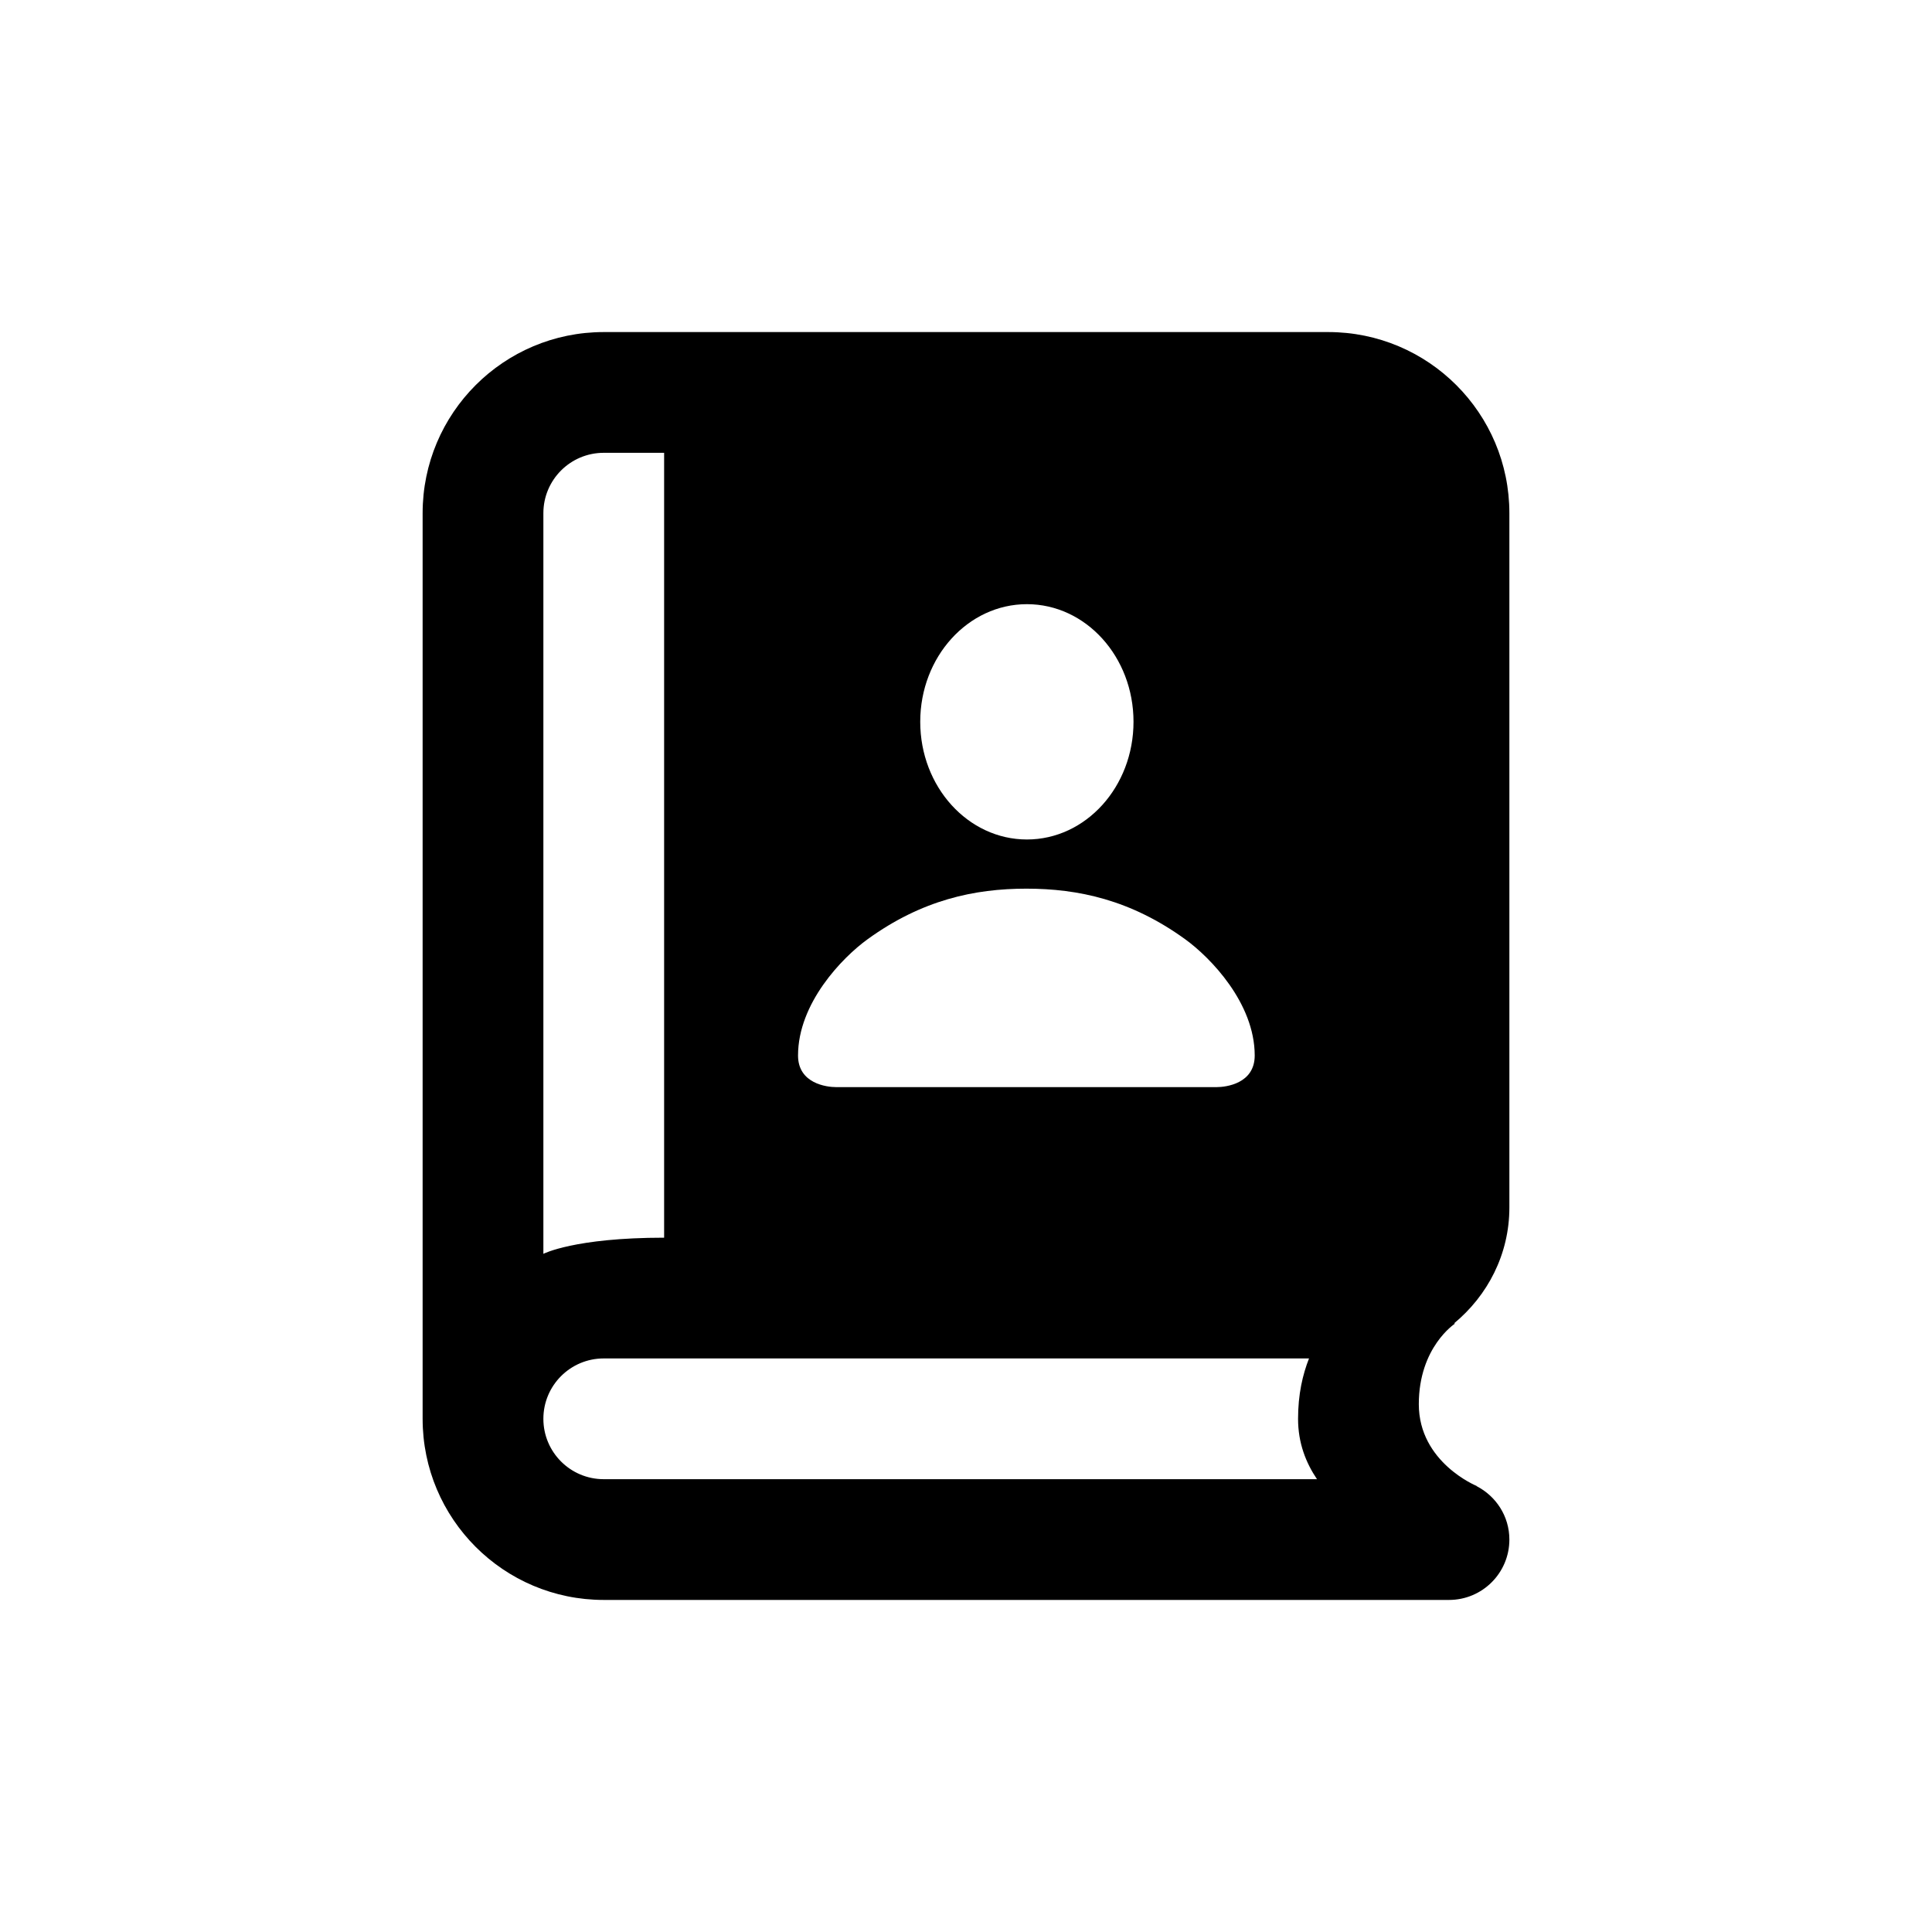 <svg xmlns="http://www.w3.org/2000/svg"  viewBox="0 0 64 64" width="48px" height="48px"><path d="M 20 11 C 16.686 11 14 13.686 14 17 L 14 47 C 14 50.314 16.686 53 20 53 L 48 53 C 49.105 53 50 52.105 50 51 C 50 50.225 49.556 49.561 48.912 49.229 L 48.918 49.225 C 48.918 49.225 47 48.446 47 46.516 C 47 44.622 48.199 43.846 48.199 43.846 L 48.168 43.838 C 49.277 42.921 50 41.552 50 40 L 50 17 C 50 13.686 47.314 11 44 11 L 20 11 z M 20 15 L 22 15 L 22 41 C 19.027 41 18 41.535 18 41.535 L 18 17 C 18 15.895 18.895 15 20 15 z M 34.018 20.014 C 35.969 20.014 37.549 21.757 37.549 23.91 C 37.549 26.063 35.969 27.809 34.018 27.809 C 32.067 27.809 30.484 26.063 30.484 23.91 C 30.484 21.757 32.068 20.014 34.018 20.014 z M 34 29.438 C 35.716 29.438 37.458 29.808 39.262 31.115 C 40.099 31.721 41.564 33.23 41.564 34.965 C 41.564 35.9 40.606 36.012 40.307 36.012 L 27.693 36.012 C 27.394 36.012 26.436 35.9 26.436 34.965 C 26.436 33.231 27.901 31.721 28.738 31.115 C 30.542 29.808 32.284 29.438 34 29.438 z M 20 45 L 43.363 45 C 43.151 45.538 43 46.191 43 47 C 43 47.806 43.262 48.459 43.627 49 L 20 49 C 18.895 49 18 48.105 18 47 C 18 45.895 18.895 45 20 45 z"/></svg>